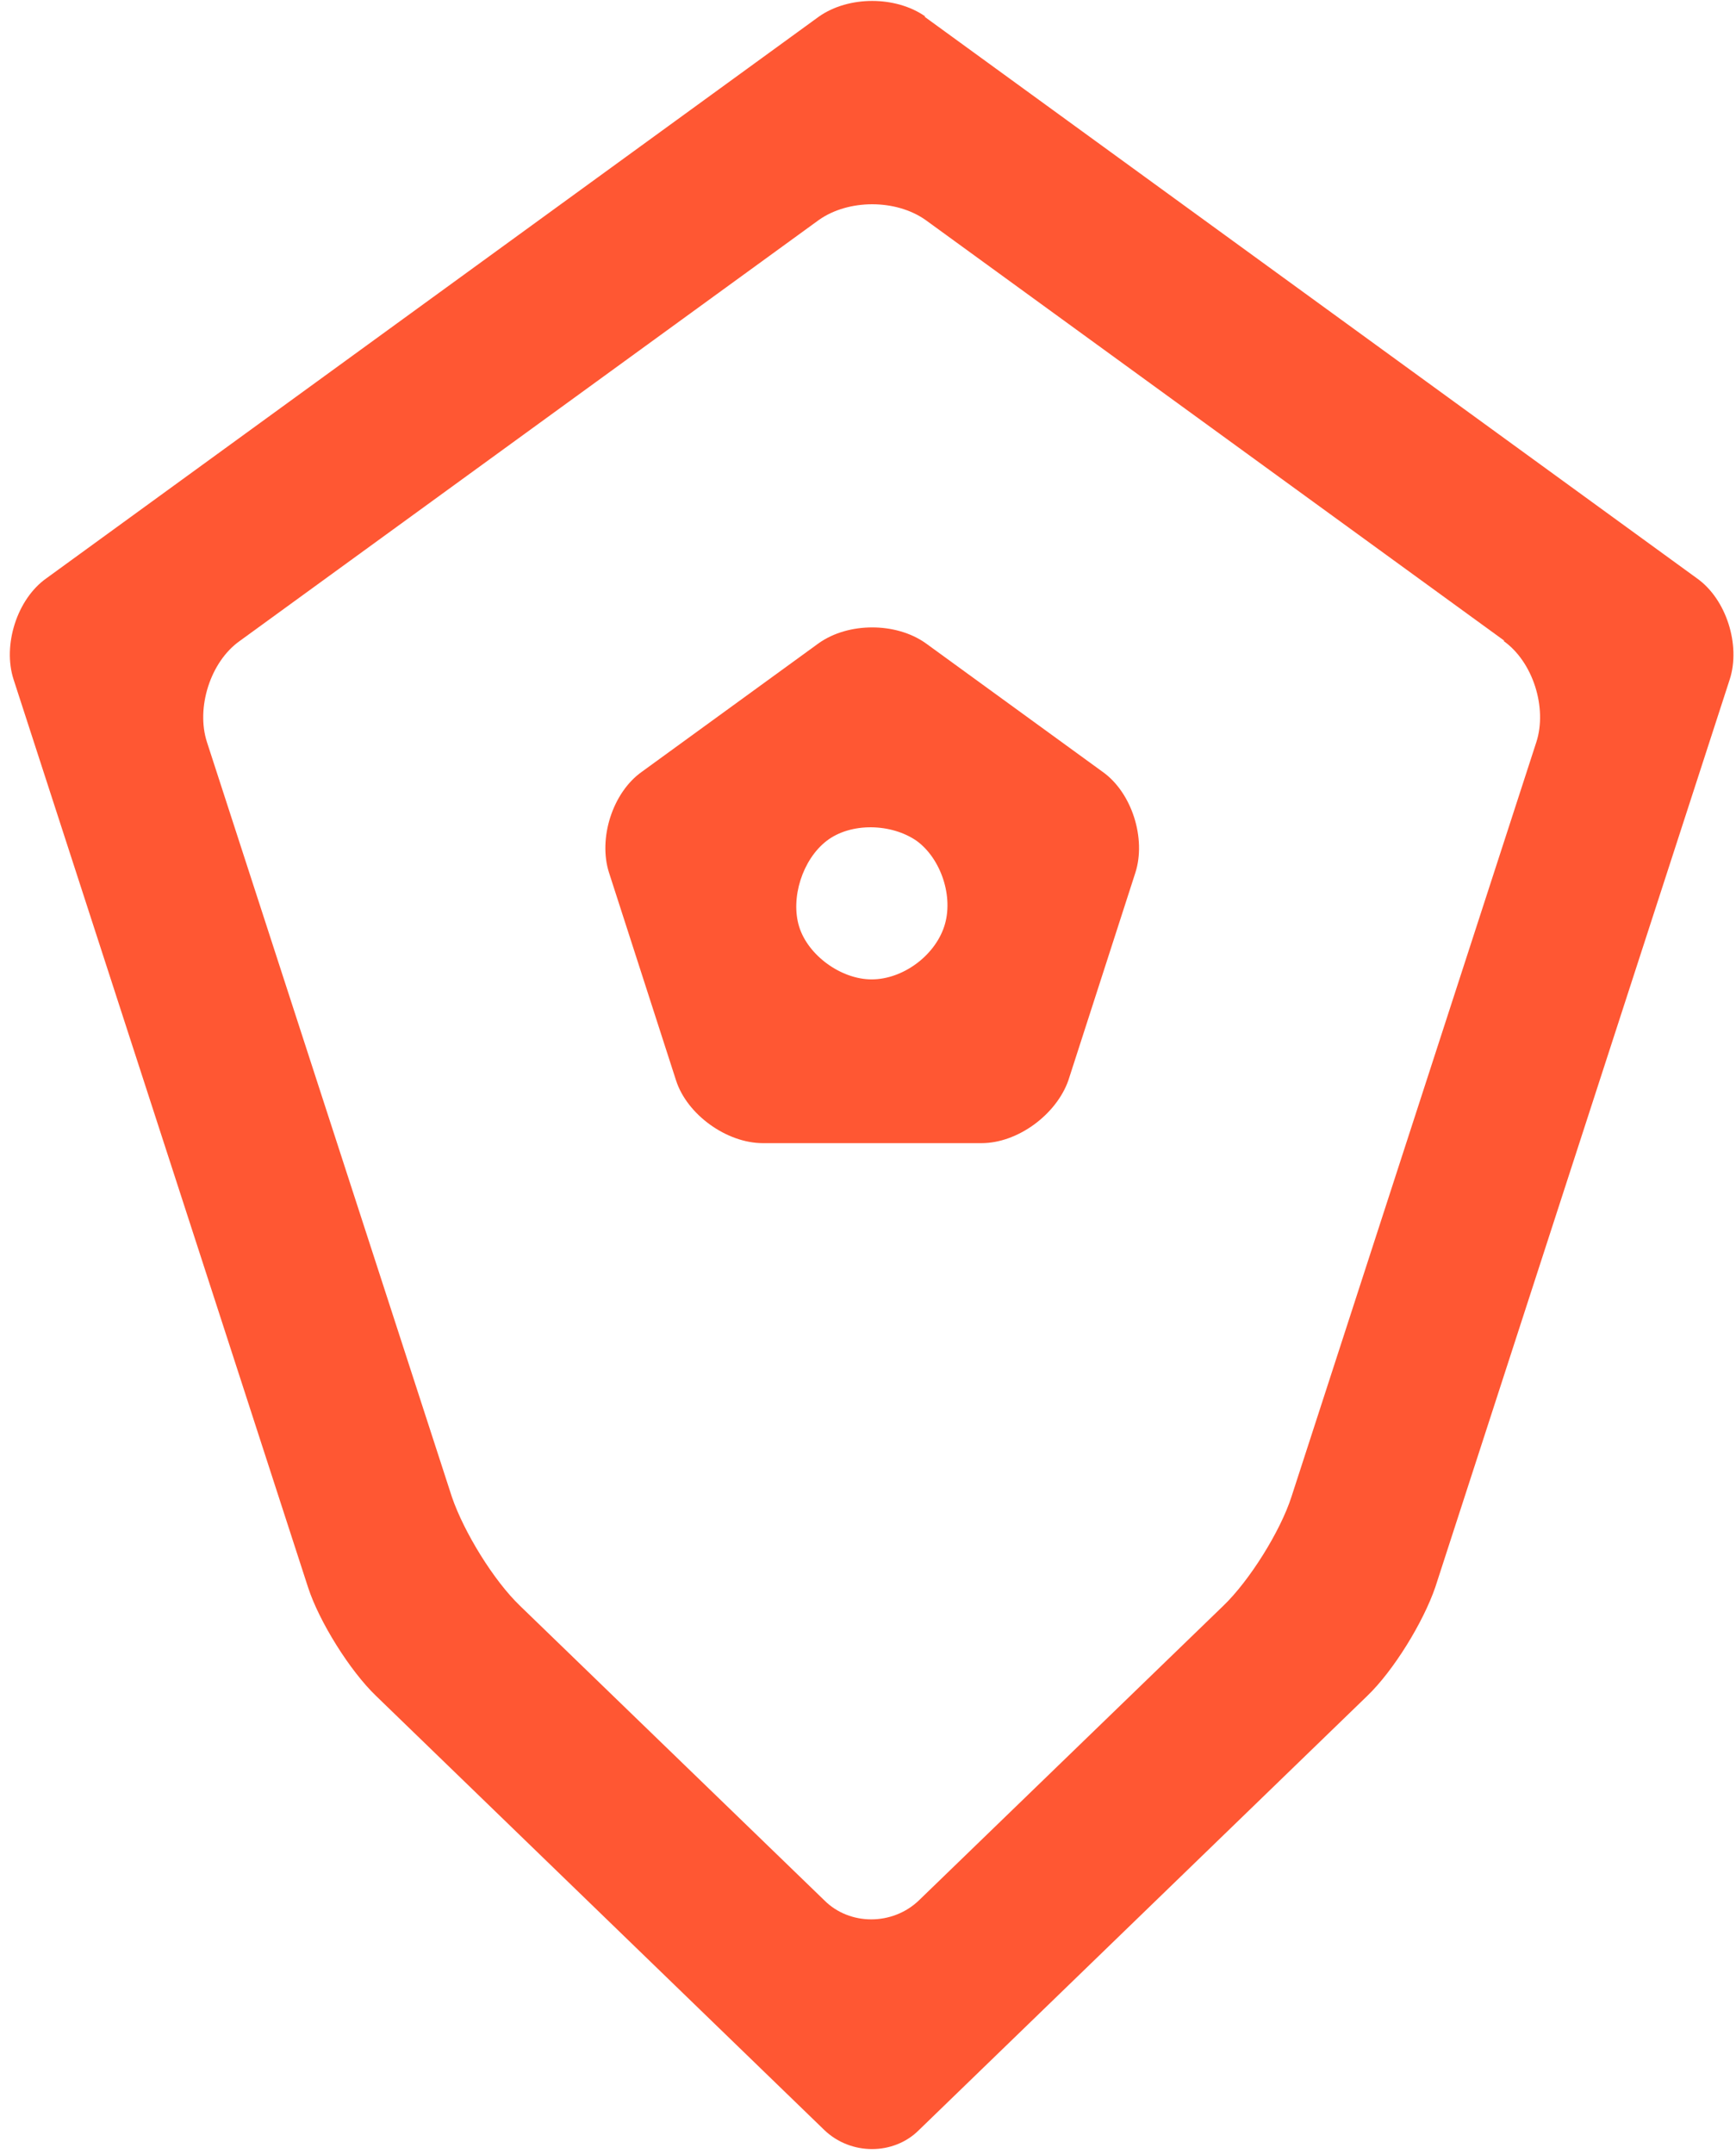 <svg width="79" height="98" viewBox="0 0 79 98" fill="none" xmlns="http://www.w3.org/2000/svg">
<path d="M68.416 29.155C69.766 30.105 70.416 32.205 69.916 33.755L58.766 68.105C58.266 69.655 56.866 71.905 55.666 73.055L41.816 86.455C40.616 87.605 38.666 87.605 37.516 86.455L23.666 73.055C22.466 71.905 21.116 69.705 20.566 68.105L9.416 33.755C8.916 32.205 9.566 30.105 10.916 29.155L37.266 10.005C38.616 9.055 40.766 9.055 42.116 10.005L68.466 29.155H68.416ZM42.116 0.755C40.766 -0.195 38.616 -0.195 37.266 0.755L2.116 26.305C0.766 27.255 0.116 29.355 0.616 30.905L14.016 72.205C14.516 73.755 15.916 76.005 17.116 77.155L37.516 96.905C38.716 98.055 40.666 98.055 41.816 96.905L62.216 77.155C63.416 76.005 64.766 73.805 65.316 72.205L78.716 30.905C79.216 29.355 78.566 27.255 77.216 26.305L42.066 0.755H42.116Z" fill="#FF5733"/>
<path d="M41.716 38.255C42.816 39.055 43.416 40.805 42.966 42.155C42.516 43.505 41.066 44.555 39.666 44.555C38.266 44.555 36.766 43.455 36.366 42.155C35.966 40.855 36.516 39.105 37.616 38.255C38.716 37.405 40.566 37.455 41.716 38.255ZM42.116 29.255C40.766 28.305 38.616 28.305 37.266 29.255L29.216 35.105C27.866 36.055 27.216 38.155 27.716 39.705L30.766 49.155C31.266 50.705 33.066 52.005 34.716 52.005H44.666C46.316 52.005 48.066 50.705 48.616 49.155L51.666 39.705C52.166 38.155 51.516 36.055 50.166 35.105L42.116 29.255Z" fill="#FF5733"/>
</svg>
